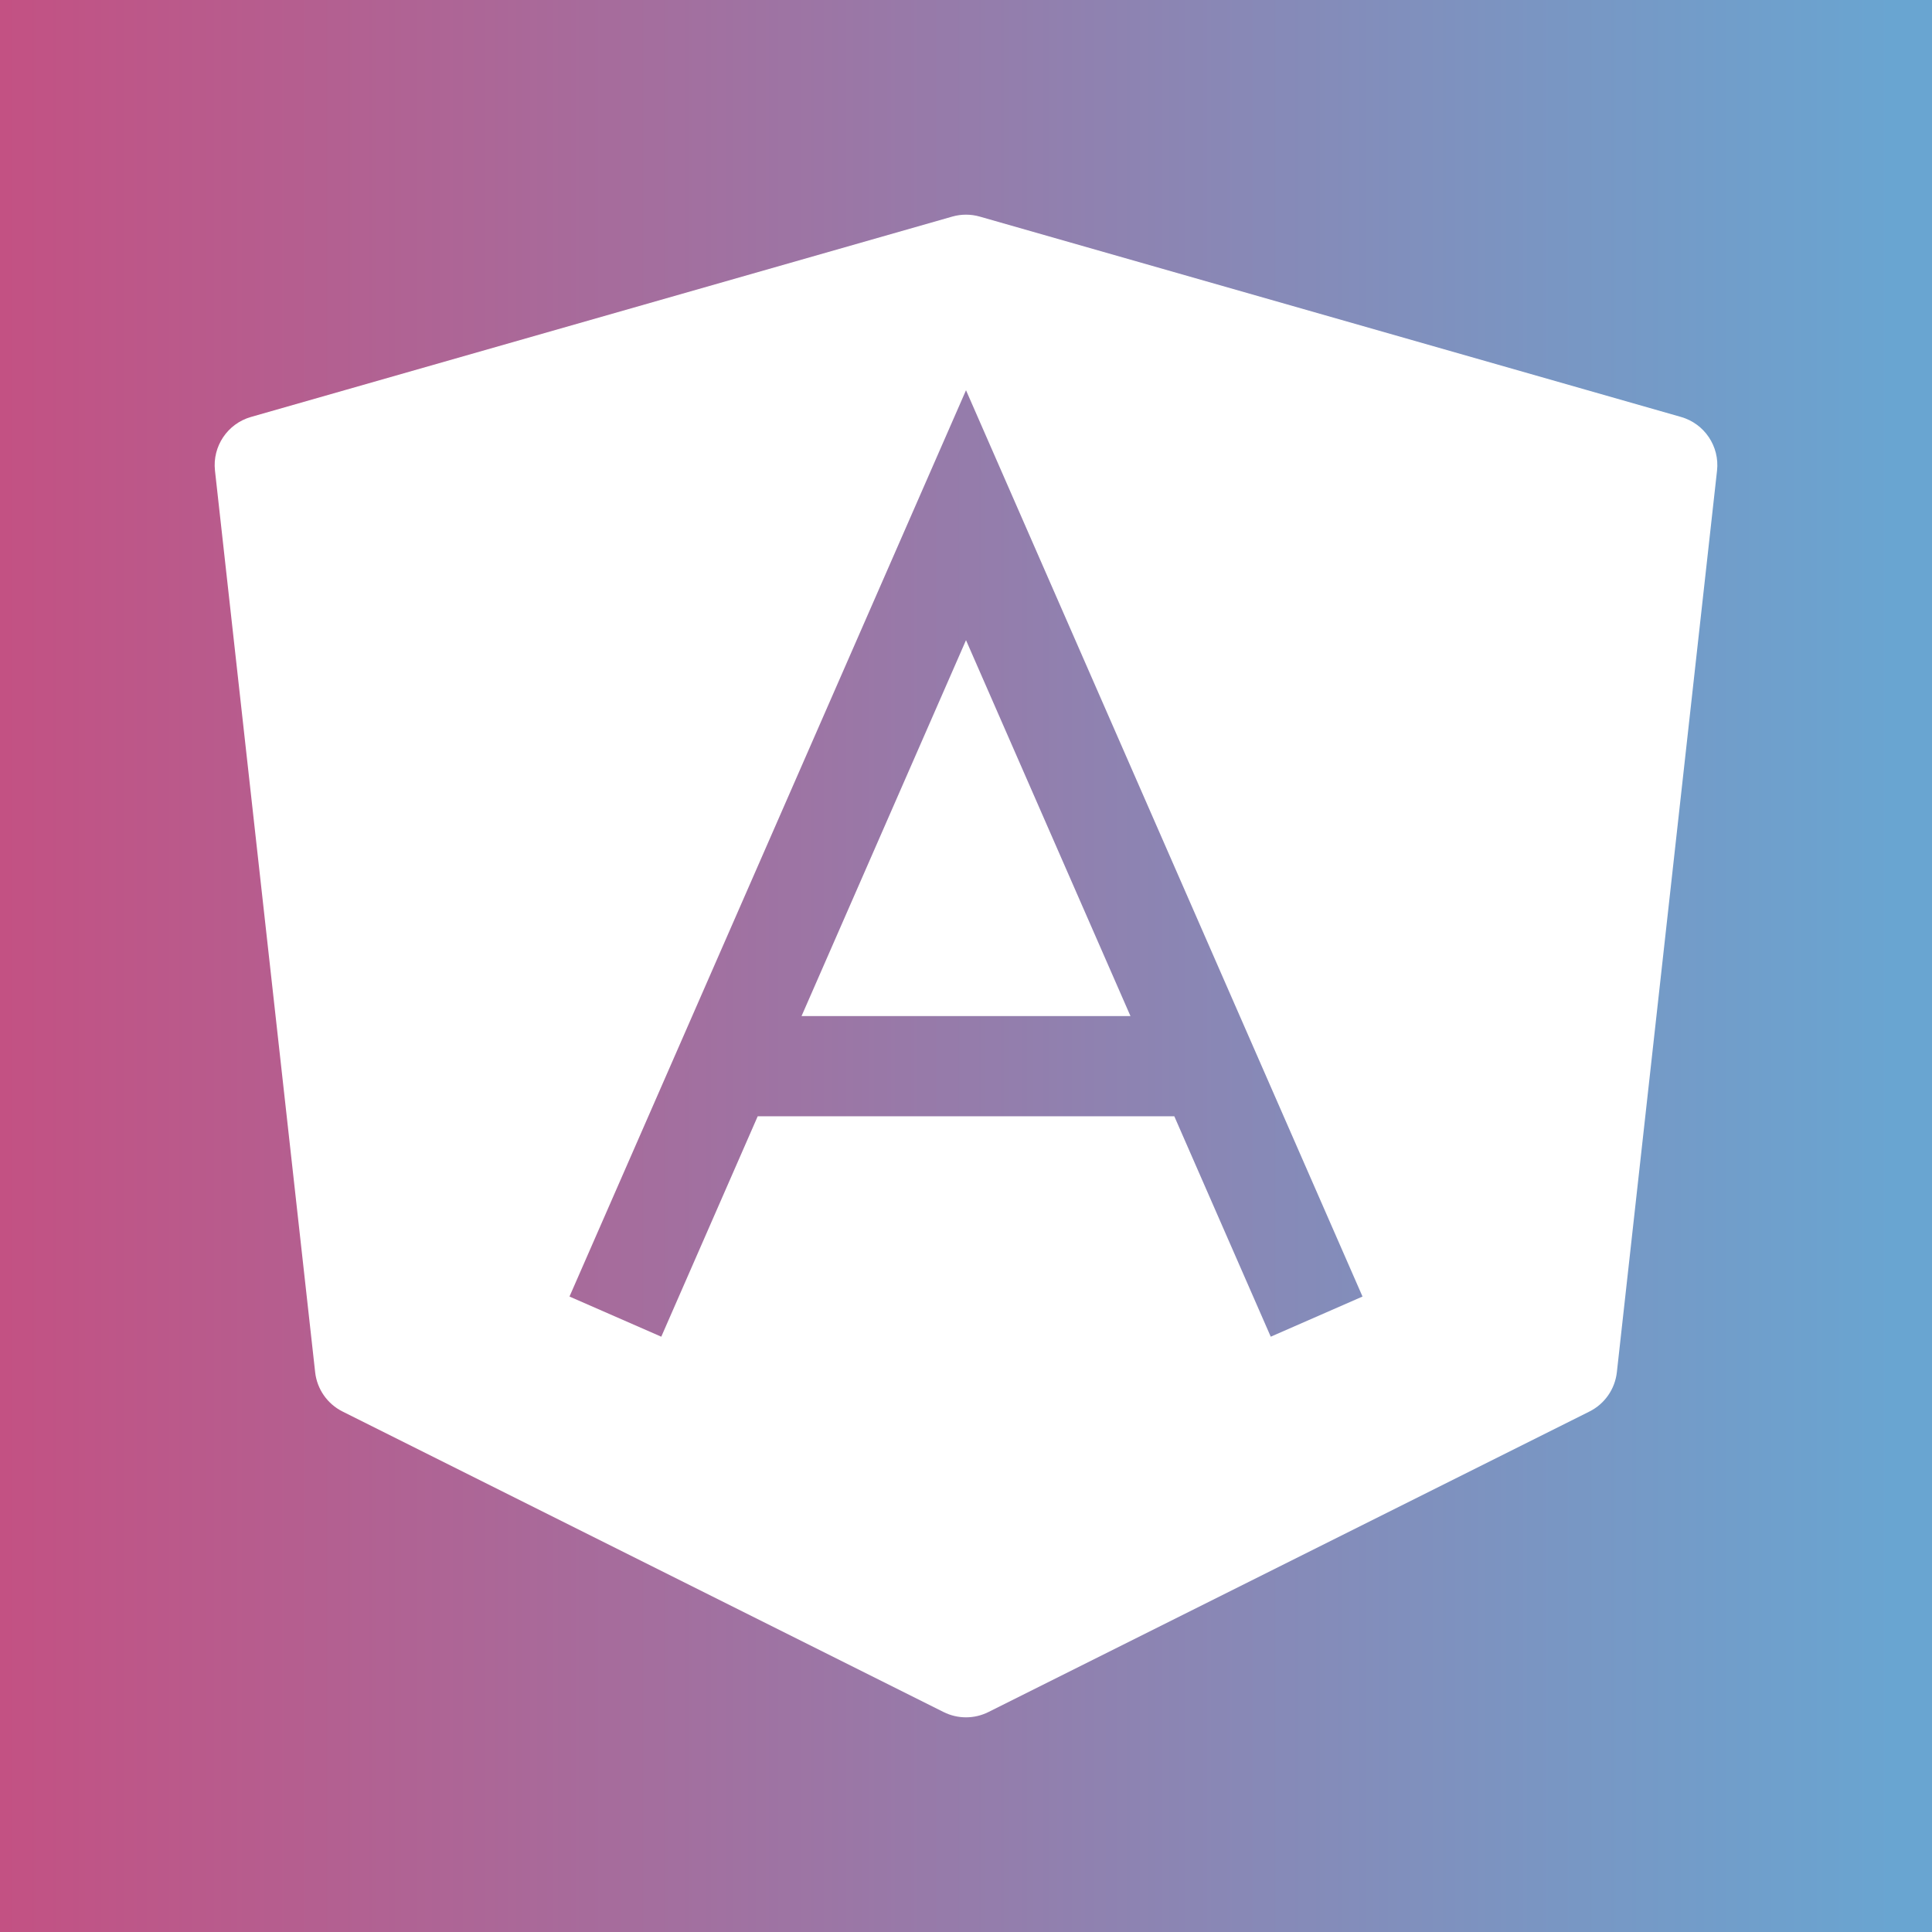 <svg clip-path="circle()" viewBox="0 0 450 450" fill="none" xmlns="http://www.w3.org/2000/svg">
    <rect x="0" y="0" width="450" height="450" fill="#333333" stroke="none"/>
    <path d="M450 0H0V450H450V0Z" fill="url(#paint0_linear_4_36)" />
    <g clip-path="url(#clip0_4_36)">
        <path d="M225.002 149.107L263.309 236.667H186.694L225.002 149.107Z" fill="white" />
        <path fill-rule="evenodd" clip-rule="evenodd"
            d="M221.796 50.449C223.89 49.85 226.111 49.85 228.206 50.449L391.539 97.116C397.011 98.679 400.558 103.964 399.93 109.622L376.597 319.621C376.158 323.555 373.757 326.999 370.217 328.768L230.218 398.768C226.934 400.411 223.068 400.411 219.783 398.768L79.783 328.768C76.243 326.999 73.842 323.555 73.405 319.621L50.072 109.622C49.443 103.964 52.989 98.679 58.462 97.116L221.796 50.449ZM225.002 90.893L317.356 301.991L295.98 311.343L273.517 260H176.486L154.024 311.343L132.646 301.991L225.002 90.893Z"
            fill="white" />
    </g>
    <defs>
        <linearGradient id="paint0_linear_4_36" x1="0" y1="200.217" x2="441.504" y2="200.217"
            gradientUnits="userSpaceOnUse">
            <stop stop-color="#C35183" />
            <stop offset="1" stop-color="#69A5D1" />
        </linearGradient>
        <clipPath id="clip0_4_36">
            <rect width="350" height="350" fill="white" transform="translate(50 50)" />
        </clipPath>
    </defs>
</svg>